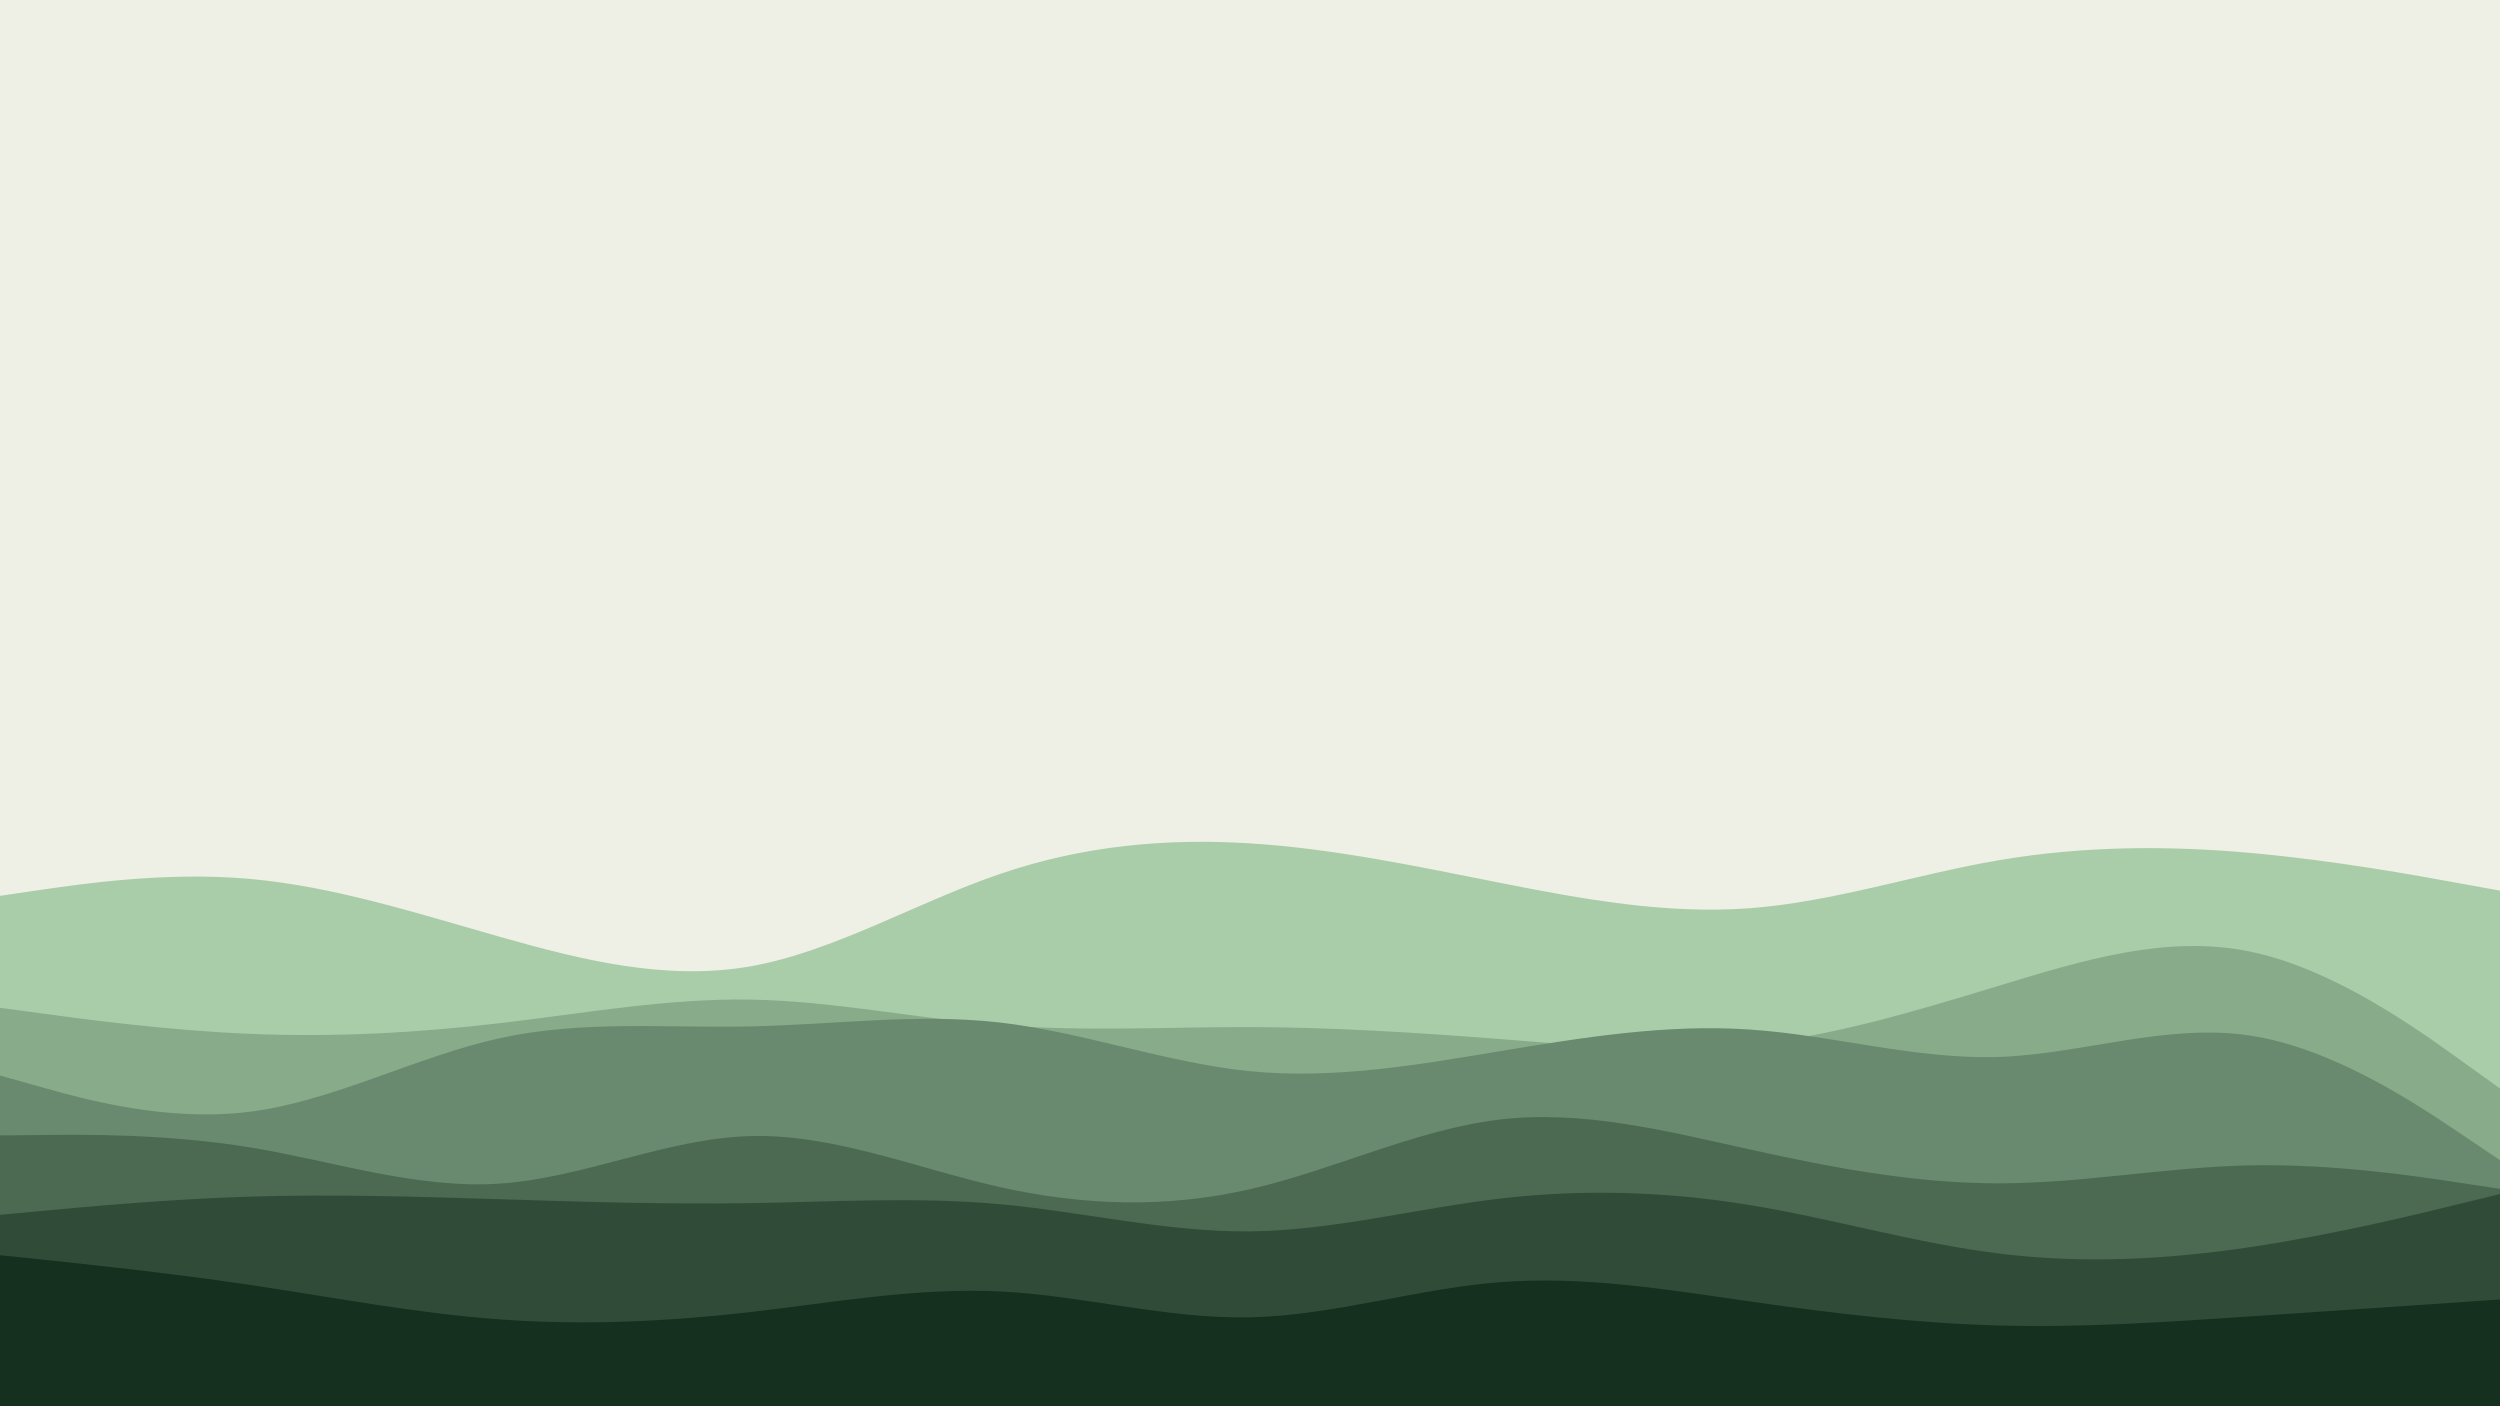 <svg id="visual" viewBox="0 0 1920 1080" width="1920" height="1080" xmlns="http://www.w3.org/2000/svg" xmlns:xlink="http://www.w3.org/1999/xlink" version="1.1"><rect x="0" y="0" width="1920" height="1080" fill="#eef0e5"></rect><path d="M0 688L32 683.3C64 678.7 128 669.3 192 675C256 680.7 320 701.3 384 719.5C448 737.7 512 753.3 576 742.2C640 731 704 693 768 671.2C832 649.3 896 643.7 960 647.7C1024 651.7 1088 665.3 1152 678C1216 690.7 1280 702.3 1344 697.5C1408 692.7 1472 671.3 1536 660.5C1600 649.7 1664 649.3 1728 655C1792 660.7 1856 672.3 1888 678.2L1920 684L1920 1081L1888 1081C1856 1081 1792 1081 1728 1081C1664 1081 1600 1081 1536 1081C1472 1081 1408 1081 1344 1081C1280 1081 1216 1081 1152 1081C1088 1081 1024 1081 960 1081C896 1081 832 1081 768 1081C704 1081 640 1081 576 1081C512 1081 448 1081 384 1081C320 1081 256 1081 192 1081C128 1081 64 1081 32 1081L0 1081Z" fill="#a9cda8"></path><path d="M0 774L32 778.3C64 782.7 128 791.3 192 794C256 796.7 320 793.3 384 785.8C448 778.3 512 766.7 576 767.7C640 768.7 704 782.3 768 787.3C832 792.3 896 788.7 960 788.8C1024 789 1088 793 1152 798C1216 803 1280 809 1344 802.3C1408 795.7 1472 776.3 1536 756.8C1600 737.3 1664 717.7 1728 730.8C1792 744 1856 790 1888 813L1920 836L1920 1081L1888 1081C1856 1081 1792 1081 1728 1081C1664 1081 1600 1081 1536 1081C1472 1081 1408 1081 1344 1081C1280 1081 1216 1081 1152 1081C1088 1081 1024 1081 960 1081C896 1081 832 1081 768 1081C704 1081 640 1081 576 1081C512 1081 448 1081 384 1081C320 1081 256 1081 192 1081C128 1081 64 1081 32 1081L0 1081Z" fill="#88ab8a"></path><path d="M0 826L32 835C64 844 128 862 192 853.8C256 845.7 320 811.3 384 797.3C448 783.3 512 789.7 576 788.3C640 787 704 778 768 785.3C832 792.7 896 816.3 960 822.7C1024 829 1088 818 1152 807.3C1216 796.7 1280 786.3 1344 790.7C1408 795 1472 814 1536 811.7C1600 809.3 1664 785.7 1728 795.3C1792 805 1856 848 1888 869.5L1920 891L1920 1081L1888 1081C1856 1081 1792 1081 1728 1081C1664 1081 1600 1081 1536 1081C1472 1081 1408 1081 1344 1081C1280 1081 1216 1081 1152 1081C1088 1081 1024 1081 960 1081C896 1081 832 1081 768 1081C704 1081 640 1081 576 1081C512 1081 448 1081 384 1081C320 1081 256 1081 192 1081C128 1081 64 1081 32 1081L0 1081Z" fill="#698a6e"></path><path d="M0 872L32 871.7C64 871.3 128 870.7 192 881.2C256 891.7 320 913.3 384 909C448 904.7 512 874.3 576 872.5C640 870.7 704 897.3 768 911.7C832 926 896 928 960 913.3C1024 898.7 1088 867.3 1152 859.8C1216 852.3 1280 868.7 1344 882.8C1408 897 1472 909 1536 908.8C1600 908.7 1664 896.3 1728 895C1792 893.7 1856 903.3 1888 908.2L1920 913L1920 1081L1888 1081C1856 1081 1792 1081 1728 1081C1664 1081 1600 1081 1536 1081C1472 1081 1408 1081 1344 1081C1280 1081 1216 1081 1152 1081C1088 1081 1024 1081 960 1081C896 1081 832 1081 768 1081C704 1081 640 1081 576 1081C512 1081 448 1081 384 1081C320 1081 256 1081 192 1081C128 1081 64 1081 32 1081L0 1081Z" fill="#4c6a52"></path><path d="M0 933L32 930C64 927 128 921 192 919C256 917 320 919 384 921C448 923 512 925 576 924C640 923 704 919 768 924.8C832 930.7 896 946.3 960 945.7C1024 945 1088 928 1152 920.5C1216 913 1280 915 1344 925.5C1408 936 1472 955 1536 962.8C1600 970.7 1664 967.3 1728 957.8C1792 948.3 1856 932.7 1888 924.8L1920 917L1920 1081L1888 1081C1856 1081 1792 1081 1728 1081C1664 1081 1600 1081 1536 1081C1472 1081 1408 1081 1344 1081C1280 1081 1216 1081 1152 1081C1088 1081 1024 1081 960 1081C896 1081 832 1081 768 1081C704 1081 640 1081 576 1081C512 1081 448 1081 384 1081C320 1081 256 1081 192 1081C128 1081 64 1081 32 1081L0 1081Z" fill="#304c38"></path><path d="M0 964L32 967.3C64 970.7 128 977.3 192 986.8C256 996.3 320 1008.7 384 1013.3C448 1018 512 1015 576 1007.7C640 1000.3 704 988.7 768 991.8C832 995 896 1013 960 1011.7C1024 1010.3 1088 989.7 1152 984.7C1216 979.7 1280 990.3 1344 999.5C1408 1008.7 1472 1016.3 1536 1018C1600 1019.7 1664 1015.3 1728 1011C1792 1006.7 1856 1002.3 1888 1000.2L1920 998L1920 1081L1888 1081C1856 1081 1792 1081 1728 1081C1664 1081 1600 1081 1536 1081C1472 1081 1408 1081 1344 1081C1280 1081 1216 1081 1152 1081C1088 1081 1024 1081 960 1081C896 1081 832 1081 768 1081C704 1081 640 1081 576 1081C512 1081 448 1081 384 1081C320 1081 256 1081 192 1081C128 1081 64 1081 32 1081L0 1081Z" fill="#163020"></path></svg>